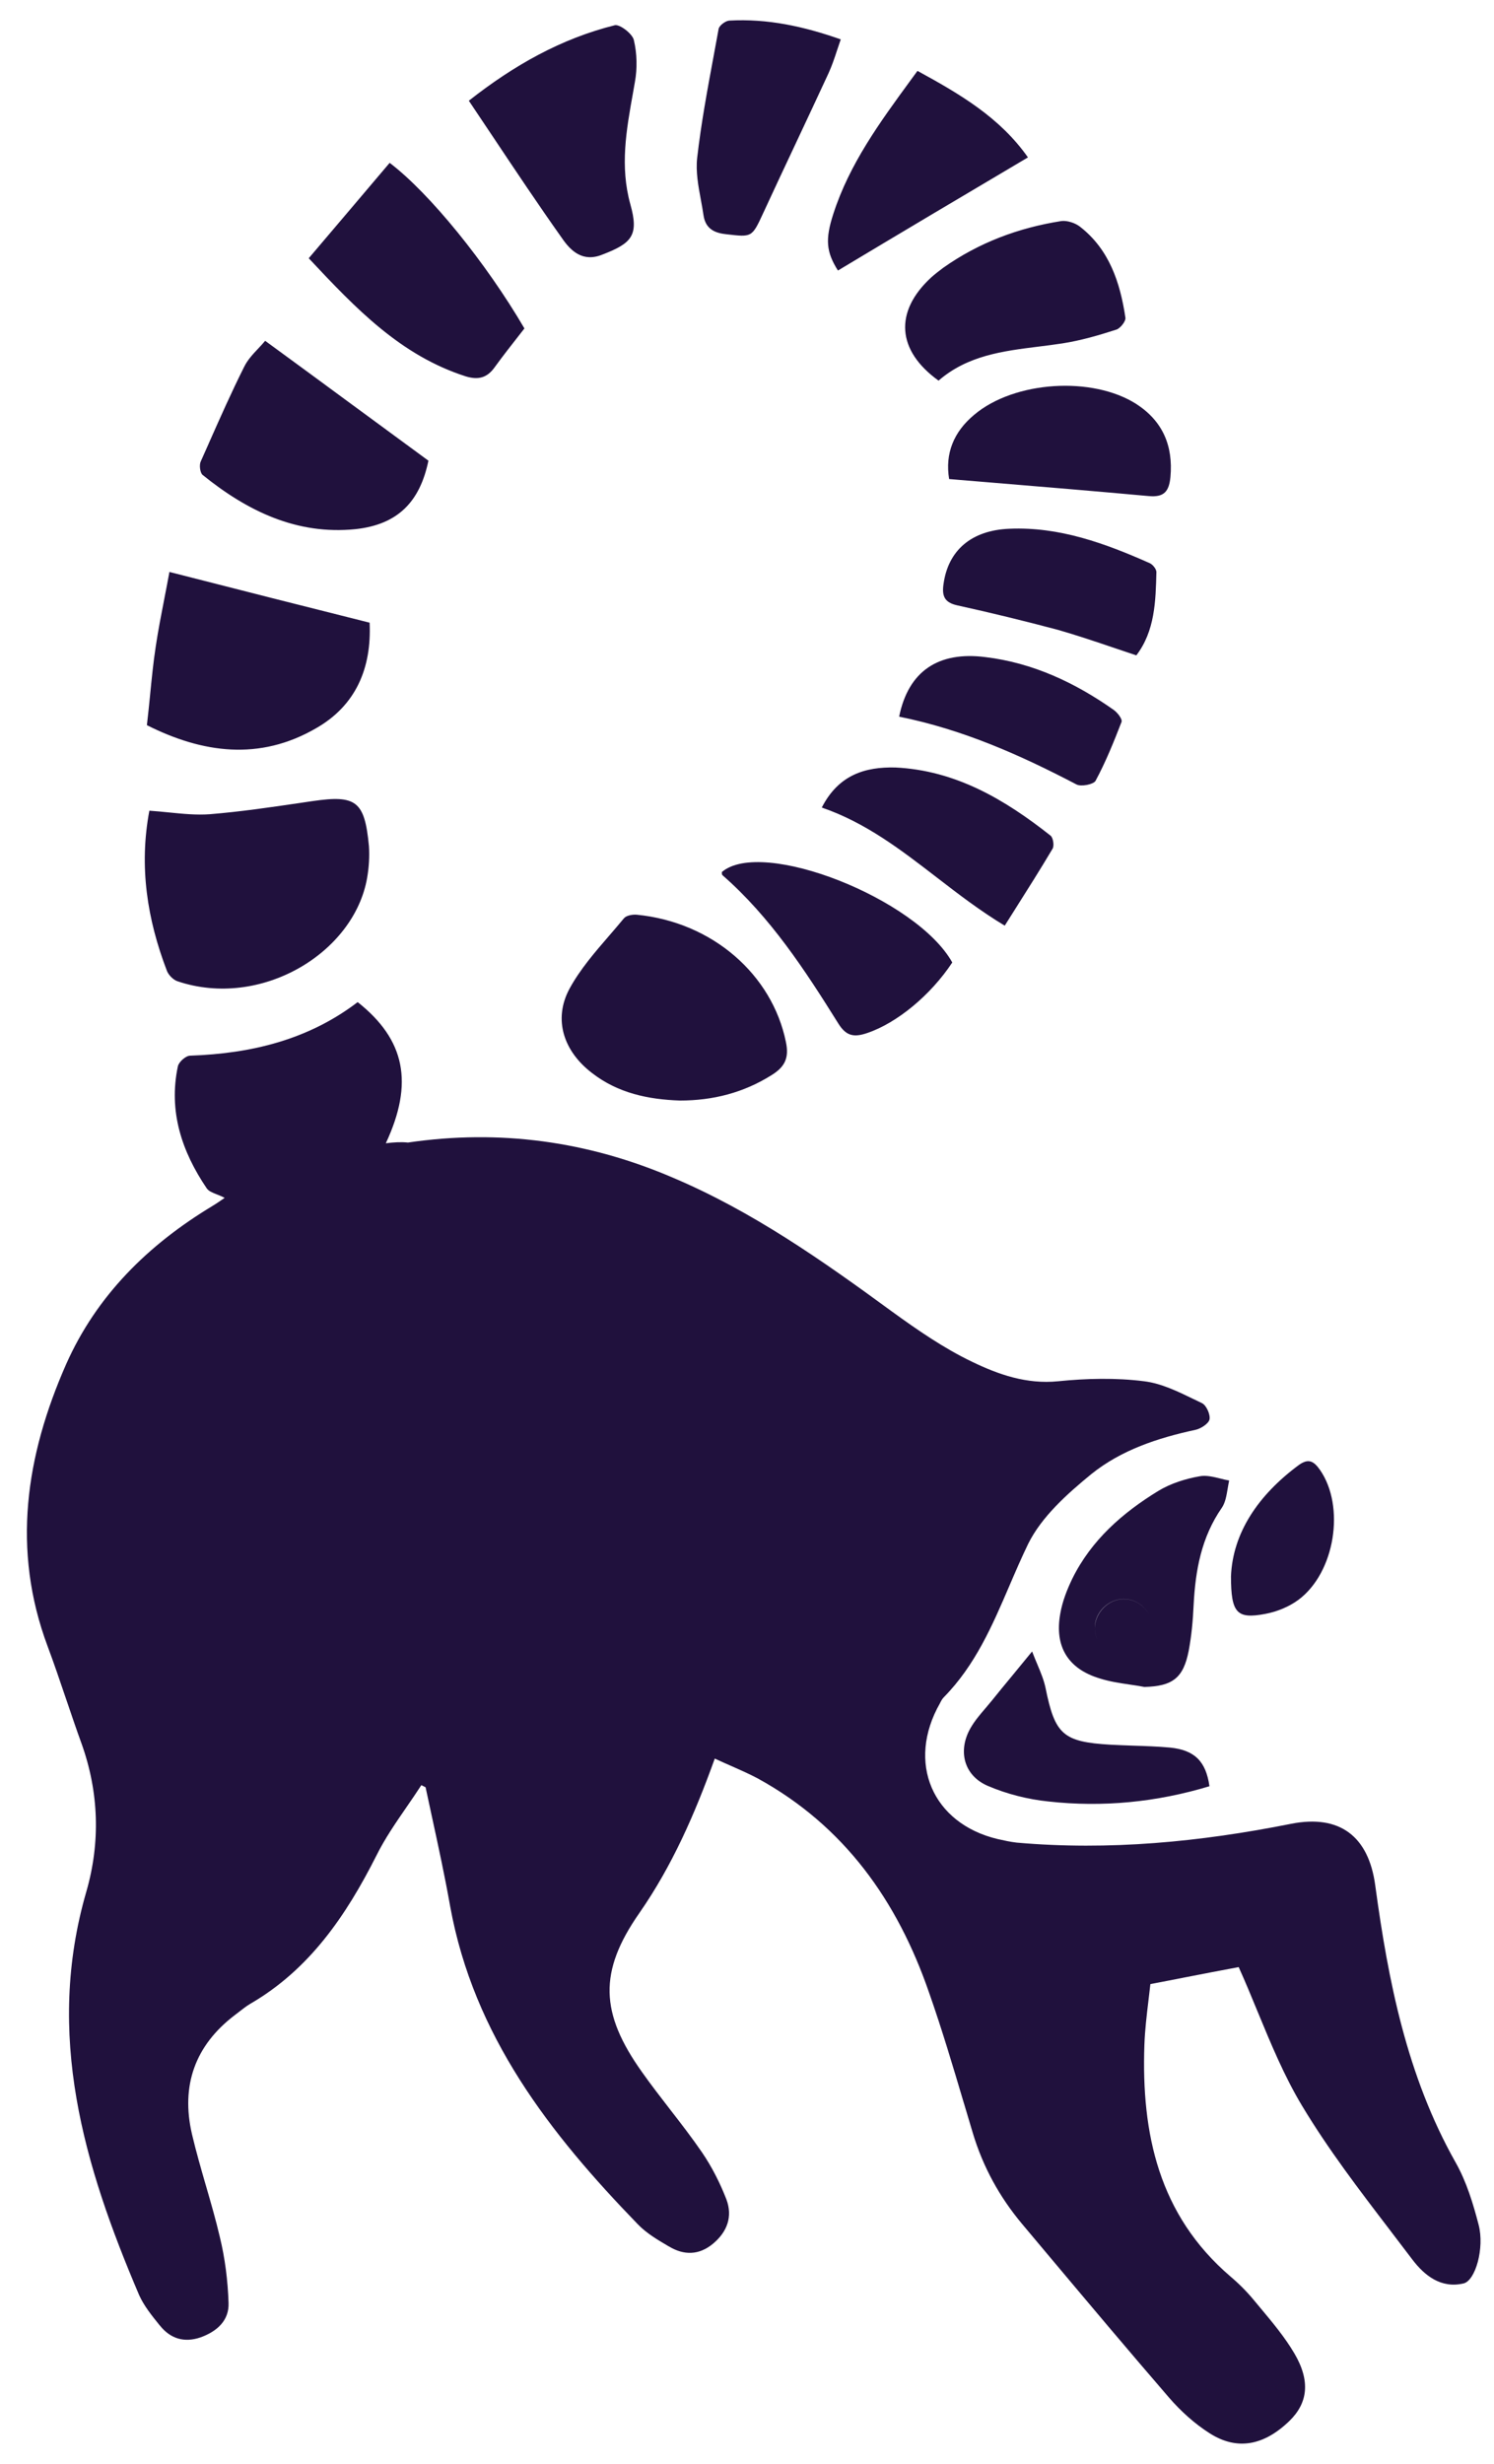 <svg width="37" height="61" viewBox="0 0 37 61" fill="none" xmlns="http://www.w3.org/2000/svg">
<path fill-rule="evenodd" clip-rule="evenodd" d="M18.059 0.51C19 0.457 19.898 0.65 20.822 0.975C20.791 1.062 20.763 1.148 20.735 1.232L20.735 1.232C20.668 1.436 20.603 1.631 20.517 1.818C20.251 2.393 19.981 2.968 19.711 3.543C19.441 4.118 19.17 4.693 18.905 5.268L18.904 5.27C18.761 5.58 18.691 5.731 18.574 5.795C18.463 5.855 18.309 5.837 18.009 5.802L17.955 5.795C17.65 5.76 17.467 5.628 17.423 5.33C17.405 5.204 17.381 5.078 17.358 4.951L17.358 4.951L17.358 4.951L17.358 4.951L17.358 4.951L17.358 4.951L17.358 4.951L17.358 4.951L17.358 4.951L17.358 4.951L17.358 4.951C17.293 4.601 17.228 4.249 17.266 3.908C17.363 3.063 17.518 2.224 17.674 1.386L17.674 1.386L17.674 1.385L17.674 1.385L17.674 1.385L17.674 1.385L17.674 1.385L17.674 1.385L17.674 1.385L17.674 1.385L17.674 1.385L17.674 1.385C17.716 1.16 17.758 0.936 17.798 0.712C17.815 0.633 17.963 0.518 18.059 0.51ZM12.187 3.355L12.187 3.355L12.187 3.356L12.188 3.356C12.765 4.221 13.331 5.069 13.921 5.901C14.138 6.217 14.435 6.498 14.914 6.305C15.646 6.024 15.829 5.831 15.611 5.058C15.35 4.119 15.512 3.216 15.675 2.309L15.675 2.309C15.691 2.216 15.708 2.122 15.724 2.029C15.785 1.695 15.777 1.326 15.698 0.993C15.663 0.835 15.35 0.598 15.228 0.624C13.894 0.957 12.727 1.616 11.611 2.494C11.806 2.783 11.997 3.07 12.187 3.355ZM8.764 10.05C9.375 10.5 9.987 10.95 10.61 11.406C10.401 12.416 9.861 12.986 8.806 13.101C7.351 13.25 6.123 12.653 5.016 11.757C4.955 11.704 4.929 11.511 4.972 11.424C5.036 11.28 5.1 11.136 5.164 10.993L5.164 10.991L5.165 10.989L5.165 10.989L5.166 10.987L5.166 10.987L5.166 10.987L5.166 10.987L5.166 10.987L5.166 10.987L5.166 10.987L5.166 10.987L5.166 10.987L5.166 10.987L5.166 10.987L5.166 10.987L5.166 10.987L5.166 10.987L5.166 10.987C5.449 10.349 5.732 9.71 6.044 9.088C6.128 8.913 6.265 8.767 6.397 8.627L6.397 8.627C6.457 8.564 6.515 8.501 6.567 8.438C7.306 8.978 8.033 9.512 8.762 10.049L8.764 10.05L8.764 10.05L8.764 10.05ZM9.154 15.417C7.507 15.004 5.912 14.6 4.196 14.161C4.159 14.365 4.118 14.575 4.076 14.79L4.076 14.79L4.076 14.79L4.076 14.79L4.076 14.791C3.999 15.187 3.918 15.598 3.856 16.014C3.796 16.407 3.757 16.804 3.717 17.208L3.717 17.208L3.717 17.208L3.717 17.208L3.717 17.208L3.717 17.208L3.717 17.209L3.717 17.209L3.717 17.209L3.717 17.209L3.717 17.209L3.717 17.209V17.209V17.209V17.209V17.209L3.717 17.21V17.21C3.692 17.455 3.668 17.703 3.638 17.954C5.015 18.648 6.427 18.841 7.821 18.034C8.814 17.471 9.206 16.541 9.154 15.417ZM3.699 20.072C3.438 21.459 3.647 22.767 4.135 24.04C4.178 24.146 4.292 24.26 4.396 24.295C6.453 24.988 8.771 23.601 9.093 21.731C9.137 21.476 9.154 21.204 9.137 20.95C9.032 19.834 8.823 19.677 7.742 19.834L7.431 19.88C6.689 19.989 5.947 20.098 5.198 20.159C4.869 20.183 4.531 20.15 4.183 20.115C4.024 20.099 3.863 20.083 3.699 20.072ZM9.555 28.306C10.252 26.813 10.034 25.742 8.858 24.811C7.638 25.742 6.226 26.085 4.71 26.137C4.605 26.137 4.431 26.287 4.405 26.401C4.17 27.516 4.501 28.508 5.119 29.421C5.169 29.493 5.264 29.53 5.371 29.572C5.433 29.597 5.5 29.623 5.564 29.658C5.534 29.678 5.504 29.699 5.475 29.719L5.475 29.719C5.403 29.768 5.333 29.816 5.259 29.86C3.673 30.817 2.392 32.073 1.634 33.785C0.641 36.041 0.283 38.368 1.181 40.765C1.342 41.196 1.491 41.635 1.639 42.073L1.639 42.073L1.639 42.073L1.639 42.073L1.639 42.073L1.64 42.073L1.64 42.074L1.64 42.074L1.64 42.074L1.64 42.074L1.64 42.074L1.64 42.074L1.64 42.074L1.64 42.075L1.64 42.075L1.64 42.075L1.64 42.075L1.64 42.075C1.764 42.44 1.887 42.804 2.017 43.162C2.453 44.374 2.488 45.621 2.139 46.832C1.111 50.371 2.078 53.619 3.446 56.824C3.566 57.092 3.762 57.334 3.951 57.568L3.961 57.579C4.222 57.904 4.562 58.01 4.971 57.869C5.381 57.72 5.677 57.448 5.66 57.017C5.642 56.464 5.573 55.911 5.442 55.376C5.342 54.95 5.22 54.529 5.098 54.108L5.098 54.108L5.098 54.108L5.098 54.108L5.098 54.108L5.098 54.107L5.098 54.107L5.098 54.107L5.098 54.107L5.098 54.107L5.098 54.107L5.098 54.107L5.098 54.107L5.098 54.107L5.098 54.107L5.098 54.107L5.098 54.107L5.098 54.107L5.098 54.107L5.098 54.107L5.098 54.107L5.098 54.106L5.098 54.106L5.098 54.106L5.098 54.106L5.098 54.106L5.098 54.106L5.098 54.106L5.098 54.106L5.098 54.106L5.097 54.106L5.097 54.106L5.097 54.106L5.097 54.106L5.097 54.106C4.976 53.685 4.854 53.264 4.754 52.838C4.475 51.635 4.832 50.643 5.808 49.897C5.85 49.866 5.89 49.834 5.931 49.803L5.931 49.803L5.931 49.803L5.931 49.803L5.931 49.803L5.931 49.803L5.931 49.802L5.931 49.802L5.931 49.802L5.932 49.802C6.018 49.735 6.103 49.669 6.191 49.616C7.664 48.764 8.57 47.429 9.32 45.946C9.529 45.524 9.8 45.131 10.07 44.739L10.07 44.739C10.194 44.559 10.317 44.38 10.435 44.198L10.54 44.251C10.592 44.497 10.645 44.743 10.699 44.989C10.859 45.726 11.019 46.464 11.149 47.201C11.733 50.406 13.616 52.82 15.794 55.068C16.009 55.293 16.292 55.459 16.558 55.615L16.57 55.621C16.936 55.841 17.31 55.841 17.659 55.551C18.016 55.252 18.147 54.875 17.99 54.454C17.833 54.05 17.633 53.654 17.389 53.295C17.136 52.926 16.863 52.573 16.589 52.22C16.355 51.917 16.12 51.614 15.899 51.301C14.862 49.844 14.818 48.817 15.838 47.359C16.648 46.191 17.206 44.918 17.702 43.54C17.841 43.605 17.977 43.665 18.111 43.724L18.111 43.724L18.111 43.724L18.111 43.724L18.111 43.724L18.111 43.724L18.111 43.724L18.111 43.724L18.111 43.724L18.111 43.724L18.111 43.724L18.111 43.724L18.111 43.724L18.112 43.724C18.338 43.824 18.557 43.921 18.765 44.031C20.909 45.208 22.225 47.061 23.009 49.335C23.328 50.242 23.602 51.165 23.876 52.088L23.876 52.088L23.877 52.089C23.947 52.327 24.018 52.565 24.09 52.803C24.342 53.646 24.752 54.392 25.31 55.059C25.522 55.312 25.735 55.565 25.947 55.818L25.947 55.818L25.947 55.818C26.944 57.005 27.939 58.189 28.952 59.362C29.24 59.695 29.588 60.011 29.963 60.248C30.642 60.679 31.305 60.547 31.932 59.941C32.385 59.502 32.464 58.958 32.054 58.264C31.819 57.865 31.516 57.503 31.218 57.146L31.218 57.146L31.218 57.146L31.218 57.146L31.218 57.146C31.162 57.079 31.107 57.013 31.052 56.947C30.878 56.736 30.677 56.535 30.468 56.359C28.699 54.84 28.264 52.829 28.342 50.625C28.355 50.255 28.4 49.885 28.443 49.525L28.443 49.525C28.46 49.39 28.476 49.256 28.49 49.124C28.763 49.071 29.033 49.019 29.297 48.968L29.298 48.967C29.783 48.873 30.249 48.782 30.677 48.703C30.84 49.063 30.992 49.432 31.144 49.801L31.144 49.801C31.474 50.6 31.805 51.403 32.246 52.136C32.895 53.216 33.663 54.221 34.432 55.226L34.432 55.226L34.432 55.226L34.432 55.227C34.613 55.463 34.794 55.7 34.973 55.937C35.278 56.341 35.688 56.666 36.246 56.535C36.542 56.464 36.768 55.656 36.62 55.086C36.481 54.55 36.315 54.006 36.045 53.532C34.843 51.398 34.381 49.054 34.058 46.674C33.893 45.463 33.178 44.918 31.976 45.155C29.728 45.603 27.471 45.823 25.179 45.621C25.022 45.603 24.865 45.568 24.709 45.533L24.708 45.533C23.088 45.147 22.443 43.636 23.279 42.17C23.305 42.117 23.332 42.065 23.375 42.021C24.154 41.229 24.576 40.246 25 39.259C25.15 38.91 25.3 38.561 25.466 38.219C25.798 37.552 26.425 36.99 27.026 36.498C27.767 35.901 28.673 35.602 29.606 35.401C29.736 35.374 29.928 35.251 29.954 35.146C29.98 35.023 29.876 34.795 29.771 34.742C29.705 34.71 29.638 34.678 29.571 34.645L29.57 34.645L29.57 34.645C29.171 34.451 28.759 34.25 28.333 34.198C27.636 34.11 26.913 34.127 26.207 34.198C25.423 34.277 24.726 34.031 24.072 33.715C23.375 33.381 22.713 32.924 22.085 32.468C20.369 31.212 18.635 29.992 16.665 29.158C14.557 28.253 12.37 27.955 10.104 28.288C9.938 28.271 9.755 28.28 9.555 28.306ZM19.113 26.616C18.416 27.055 17.658 27.248 16.839 27.248C16.055 27.222 15.305 27.064 14.669 26.572C13.963 26.037 13.693 25.246 14.103 24.482C14.364 24.002 14.729 23.58 15.093 23.159C15.214 23.018 15.336 22.878 15.453 22.735C15.514 22.665 15.662 22.639 15.767 22.647C17.658 22.832 19.122 24.14 19.462 25.791C19.549 26.195 19.436 26.414 19.113 26.616ZM9.65 4.032C10.644 4.787 12.038 6.508 12.988 8.132L12.89 8.257C12.665 8.544 12.453 8.814 12.247 9.098C12.064 9.353 11.846 9.414 11.533 9.318C9.92 8.8 8.814 7.641 7.646 6.394C8.326 5.595 8.988 4.813 9.65 4.032ZM23.244 9.424C23.962 8.801 24.837 8.692 25.717 8.582L25.717 8.582L25.717 8.582L25.717 8.582L25.717 8.582L25.717 8.582L25.717 8.582L25.717 8.582L25.717 8.582L25.717 8.582L25.717 8.582L25.717 8.582C25.916 8.557 26.114 8.533 26.311 8.502C26.765 8.432 27.218 8.3 27.653 8.159C27.749 8.124 27.889 7.949 27.871 7.861C27.741 6.992 27.47 6.175 26.747 5.613C26.625 5.517 26.425 5.455 26.285 5.473C25.222 5.64 24.238 6.008 23.357 6.632C23.253 6.711 23.148 6.79 23.052 6.878C22.146 7.72 22.207 8.678 23.244 9.424ZM23.584 23.83C22.704 22.249 18.87 20.739 17.877 21.591C17.877 21.617 17.877 21.661 17.894 21.67C19.079 22.706 19.933 24.014 20.761 25.34C20.962 25.665 21.162 25.683 21.476 25.577C22.208 25.331 23.044 24.646 23.584 23.83ZM29.439 40.871C29.308 41.547 29.038 41.749 28.341 41.767C28.219 41.743 28.096 41.725 27.974 41.707C27.724 41.67 27.475 41.633 27.235 41.556C26.45 41.319 26.11 40.766 26.259 39.949C26.311 39.65 26.424 39.361 26.555 39.089C27.026 38.132 27.801 37.455 28.69 36.911C28.995 36.727 29.361 36.612 29.709 36.551C29.87 36.52 30.049 36.564 30.227 36.608C30.299 36.626 30.371 36.644 30.441 36.656C30.427 36.721 30.415 36.789 30.404 36.857C30.375 37.031 30.346 37.206 30.258 37.333C29.753 38.061 29.605 38.878 29.561 39.738C29.544 40.116 29.509 40.502 29.439 40.871ZM27.827 39.589C27.444 39.589 27.104 39.931 27.113 40.318C27.115 40.417 27.137 40.512 27.176 40.597C27.138 40.512 27.116 40.419 27.113 40.32C27.113 39.934 27.445 39.591 27.828 39.591C28.111 39.591 28.358 39.76 28.47 40.007C28.358 39.759 28.111 39.589 27.827 39.589ZM23.506 11.861C23.845 11.889 24.182 11.917 24.518 11.945L24.518 11.945L24.519 11.945C25.846 12.055 27.146 12.163 28.447 12.282C28.83 12.318 28.952 12.168 28.987 11.808C29.056 11.036 28.795 10.43 28.15 10.008C27.061 9.306 25.118 9.429 24.124 10.272C23.619 10.693 23.401 11.229 23.506 11.861ZM22.722 1.755C23.767 2.326 24.761 2.905 25.458 3.897C23.855 4.846 22.303 5.767 20.752 6.698C20.465 6.242 20.43 5.934 20.639 5.293C21.037 4.059 21.789 3.03 22.552 1.987L22.553 1.986L22.553 1.986L22.553 1.985L22.554 1.985L22.554 1.984L22.554 1.984C22.61 1.908 22.666 1.831 22.722 1.755ZM20.352 19.994C21.439 20.367 22.312 21.04 23.202 21.726C23.739 22.14 24.283 22.558 24.883 22.918C24.965 22.788 25.047 22.659 25.128 22.53L25.128 22.53C25.452 22.018 25.768 21.518 26.068 21.013C26.111 20.943 26.085 20.741 26.016 20.688C24.883 19.793 23.663 19.073 22.173 19.002C21.432 18.985 20.77 19.178 20.352 19.994ZM28.639 14.165C28.621 14.884 28.604 15.621 28.142 16.226C27.961 16.166 27.782 16.105 27.604 16.045C27.131 15.885 26.667 15.728 26.199 15.594C25.371 15.374 24.543 15.172 23.707 14.988C23.393 14.918 23.323 14.76 23.367 14.461C23.48 13.636 24.047 13.127 25.005 13.091C26.234 13.039 27.367 13.451 28.473 13.943C28.552 13.978 28.639 14.092 28.639 14.163L28.639 14.165ZM25.054 41.506L25.053 41.507L25.053 41.507C24.881 41.715 24.723 41.906 24.568 42.1C24.514 42.166 24.459 42.232 24.403 42.297L24.403 42.297C24.268 42.454 24.135 42.611 24.036 42.785C23.714 43.347 23.87 43.961 24.463 44.216C24.934 44.418 25.456 44.55 25.962 44.602C27.312 44.752 28.646 44.62 29.953 44.225C29.866 43.61 29.587 43.329 28.977 43.268C28.672 43.24 28.364 43.23 28.057 43.22L28.057 43.22L28.057 43.22L28.057 43.22C27.872 43.213 27.688 43.207 27.504 43.197C26.319 43.127 26.127 42.943 25.892 41.784C25.851 41.59 25.771 41.399 25.686 41.197L25.686 41.197C25.644 41.097 25.601 40.995 25.561 40.888C25.375 41.117 25.209 41.319 25.054 41.506ZM26.66 19.422C25.266 18.693 23.845 18.061 22.268 17.744C22.495 16.621 23.235 16.12 24.403 16.269C25.579 16.41 26.625 16.902 27.584 17.578C27.68 17.648 27.802 17.806 27.775 17.876C27.584 18.368 27.383 18.868 27.131 19.334C27.078 19.422 26.773 19.483 26.66 19.422ZM30.486 39.028C30.486 39.941 30.634 40.09 31.331 39.959C31.619 39.906 31.924 39.783 32.159 39.608C33.065 38.931 33.318 37.298 32.691 36.394C32.542 36.183 32.412 36.096 32.168 36.271C31.157 37.017 30.529 37.957 30.486 39.028Z" fill="#20113D"/>
</svg>
